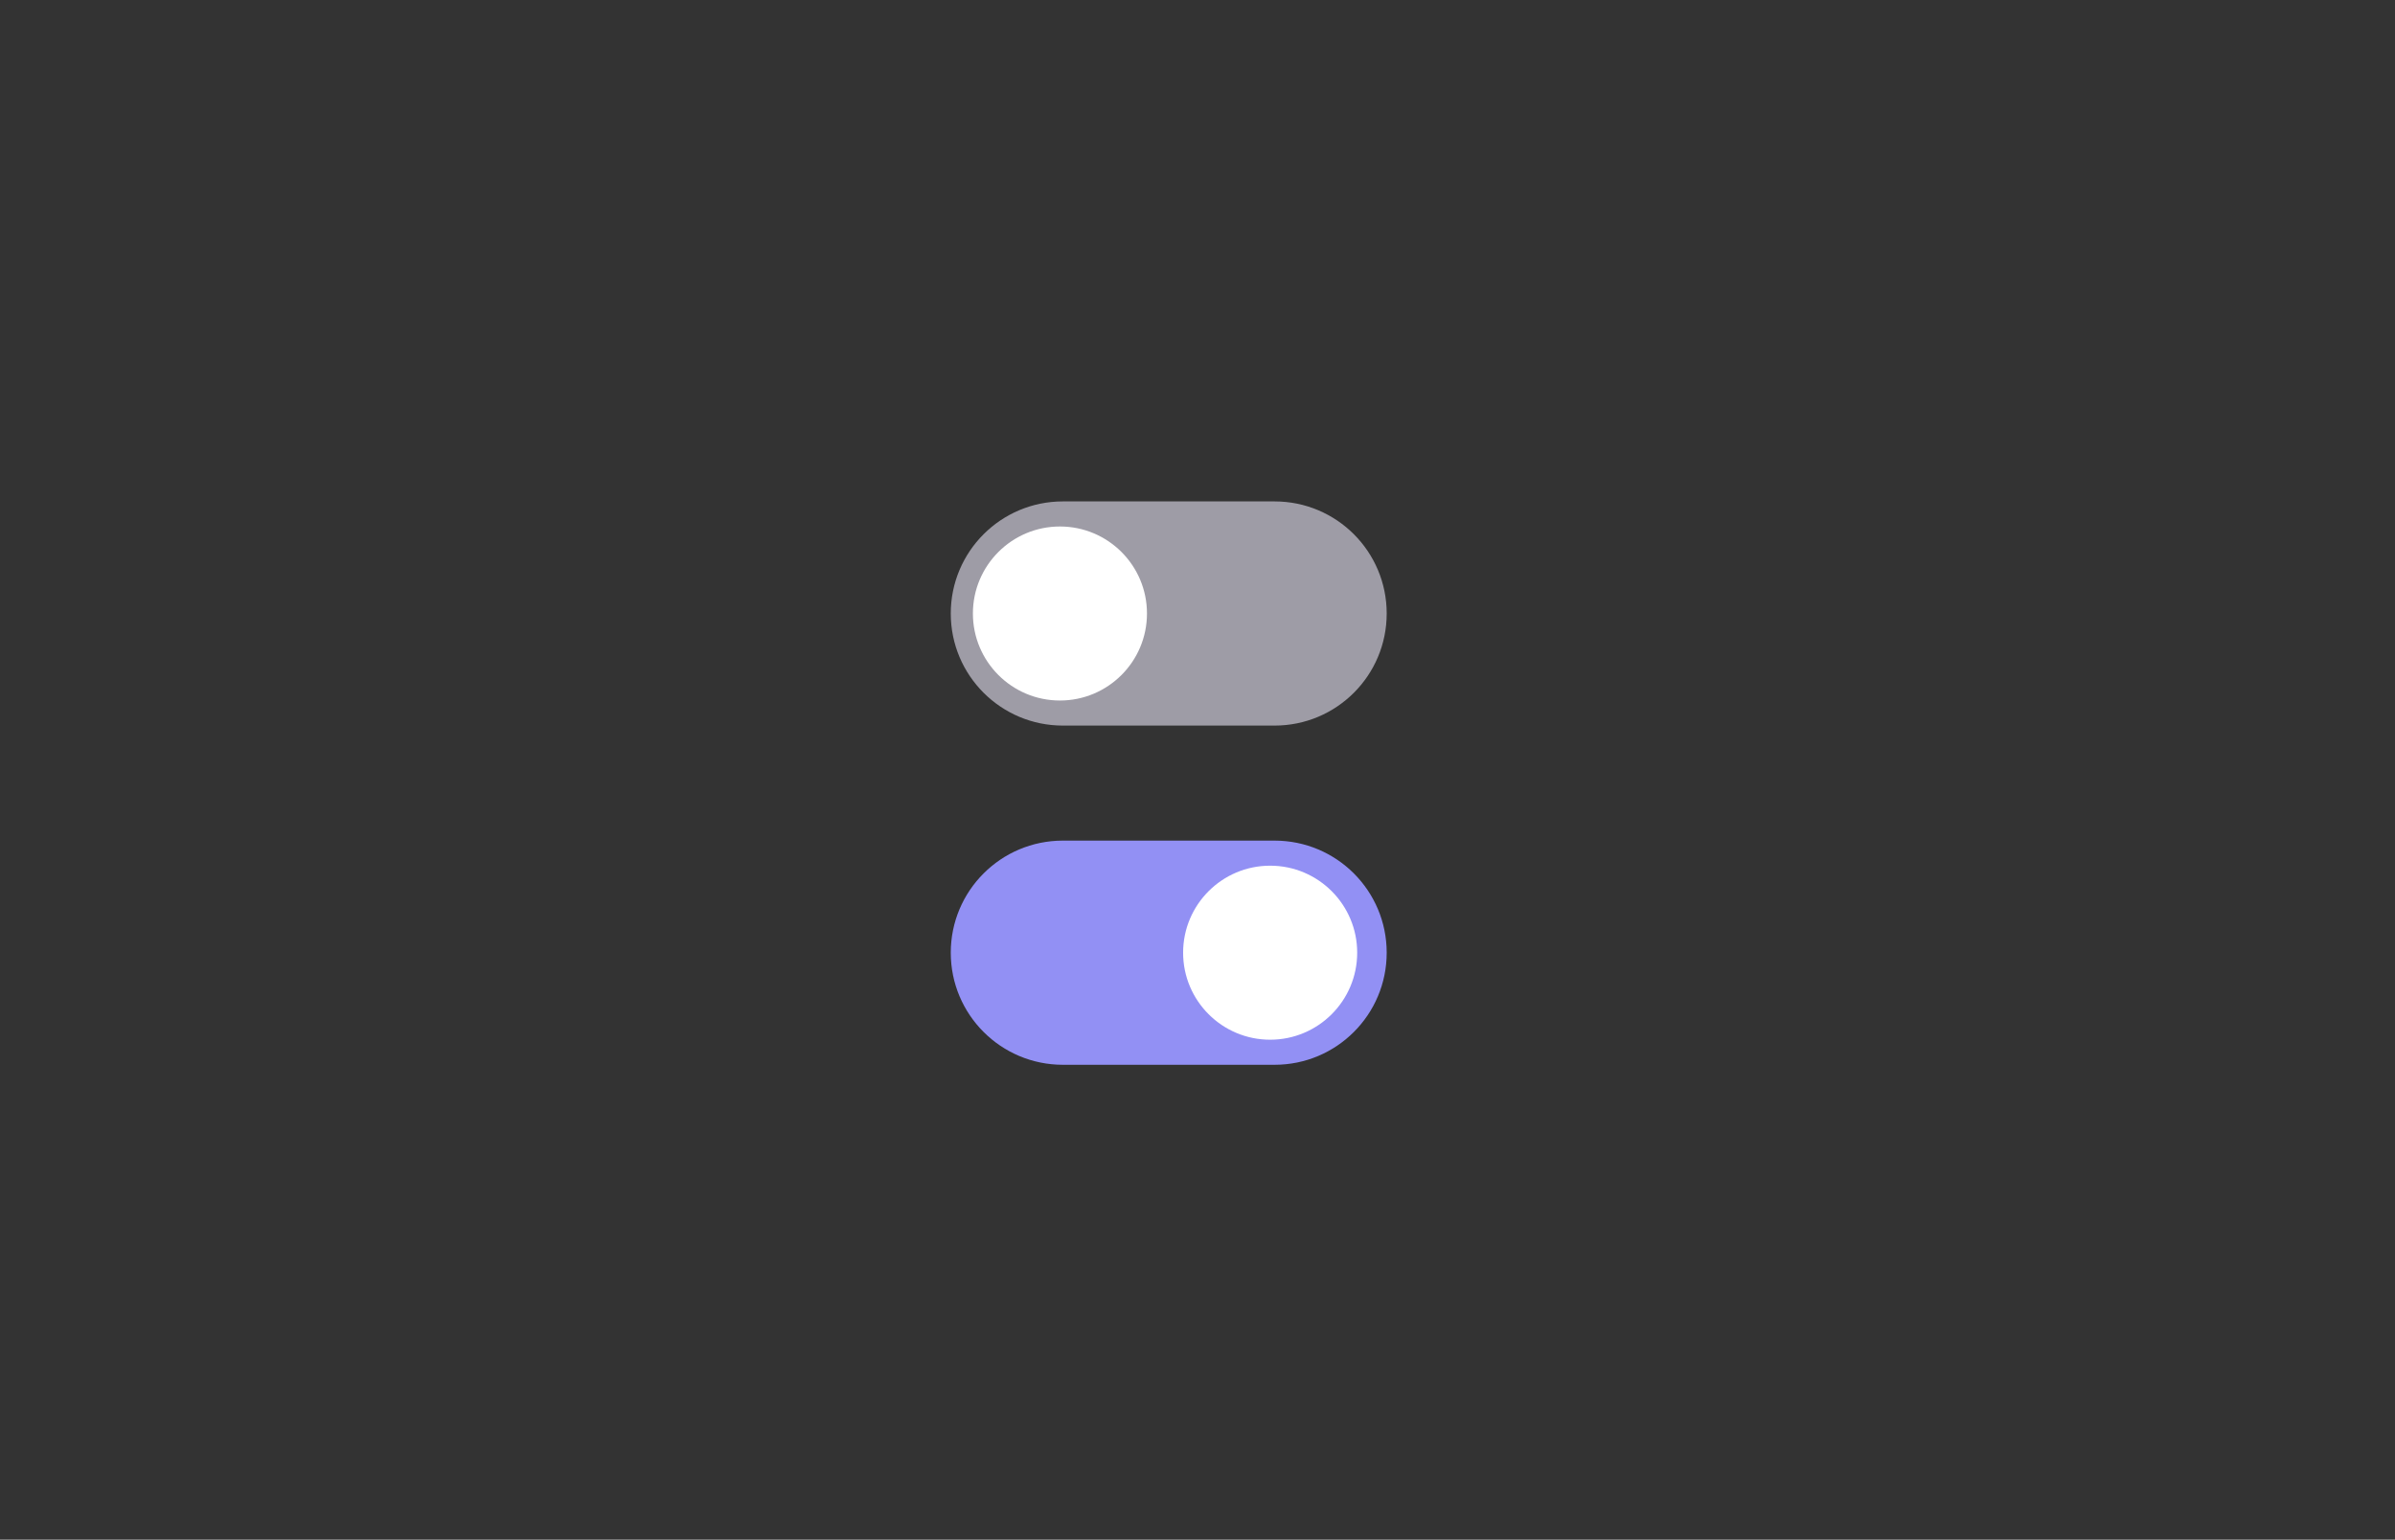 <?xml version="1.0" encoding="utf-8"?>
<!-- Generator: Adobe Illustrator 26.4.1, SVG Export Plug-In . SVG Version: 6.00 Build 0)  -->
<svg version="1.1" id="a" xmlns="http://www.w3.org/2000/svg" xmlns:xlink="http://www.w3.org/1999/xlink" x="0px" y="0px"
	 viewBox="0 0 324.7 208.8" style="enable-background:new 0 0 324.7 208.8;" xml:space="preserve">
<rect x="0" y="0" width="324.7" height="208.8" fill="#333333" stroke="none"/>
<style type="text/css">
	.st0{fill:#9290F4;}
	.st1{fill:#FFFFFF;}
	.st2{opacity:0.7;fill:#CCCAD8;}
</style>
<path class="st0" d="M144.1,114h28.7c8.4,0,15.2,6.8,15.2,15.2l0,0c0,8.4-6.8,15.2-15.2,15.2h-28.7c-8.4,0-15.2-6.8-15.2-15.2l0,0
	C128.9,120.8,135.7,114,144.1,114z"/>
<circle class="st1" cx="172.2" cy="129.2" r="11.8"/>
<path class="st2" d="M144.1,68h28.7c8.4,0,15.2,6.8,15.2,15.2v0c0,8.4-6.8,15.2-15.2,15.2h-28.7c-8.4,0-15.2-6.8-15.2-15.2v0
	C128.9,74.8,135.7,68,144.1,68z"/>
<circle class="st1" cx="143.7" cy="83.2" r="11.8"/>
</svg>
